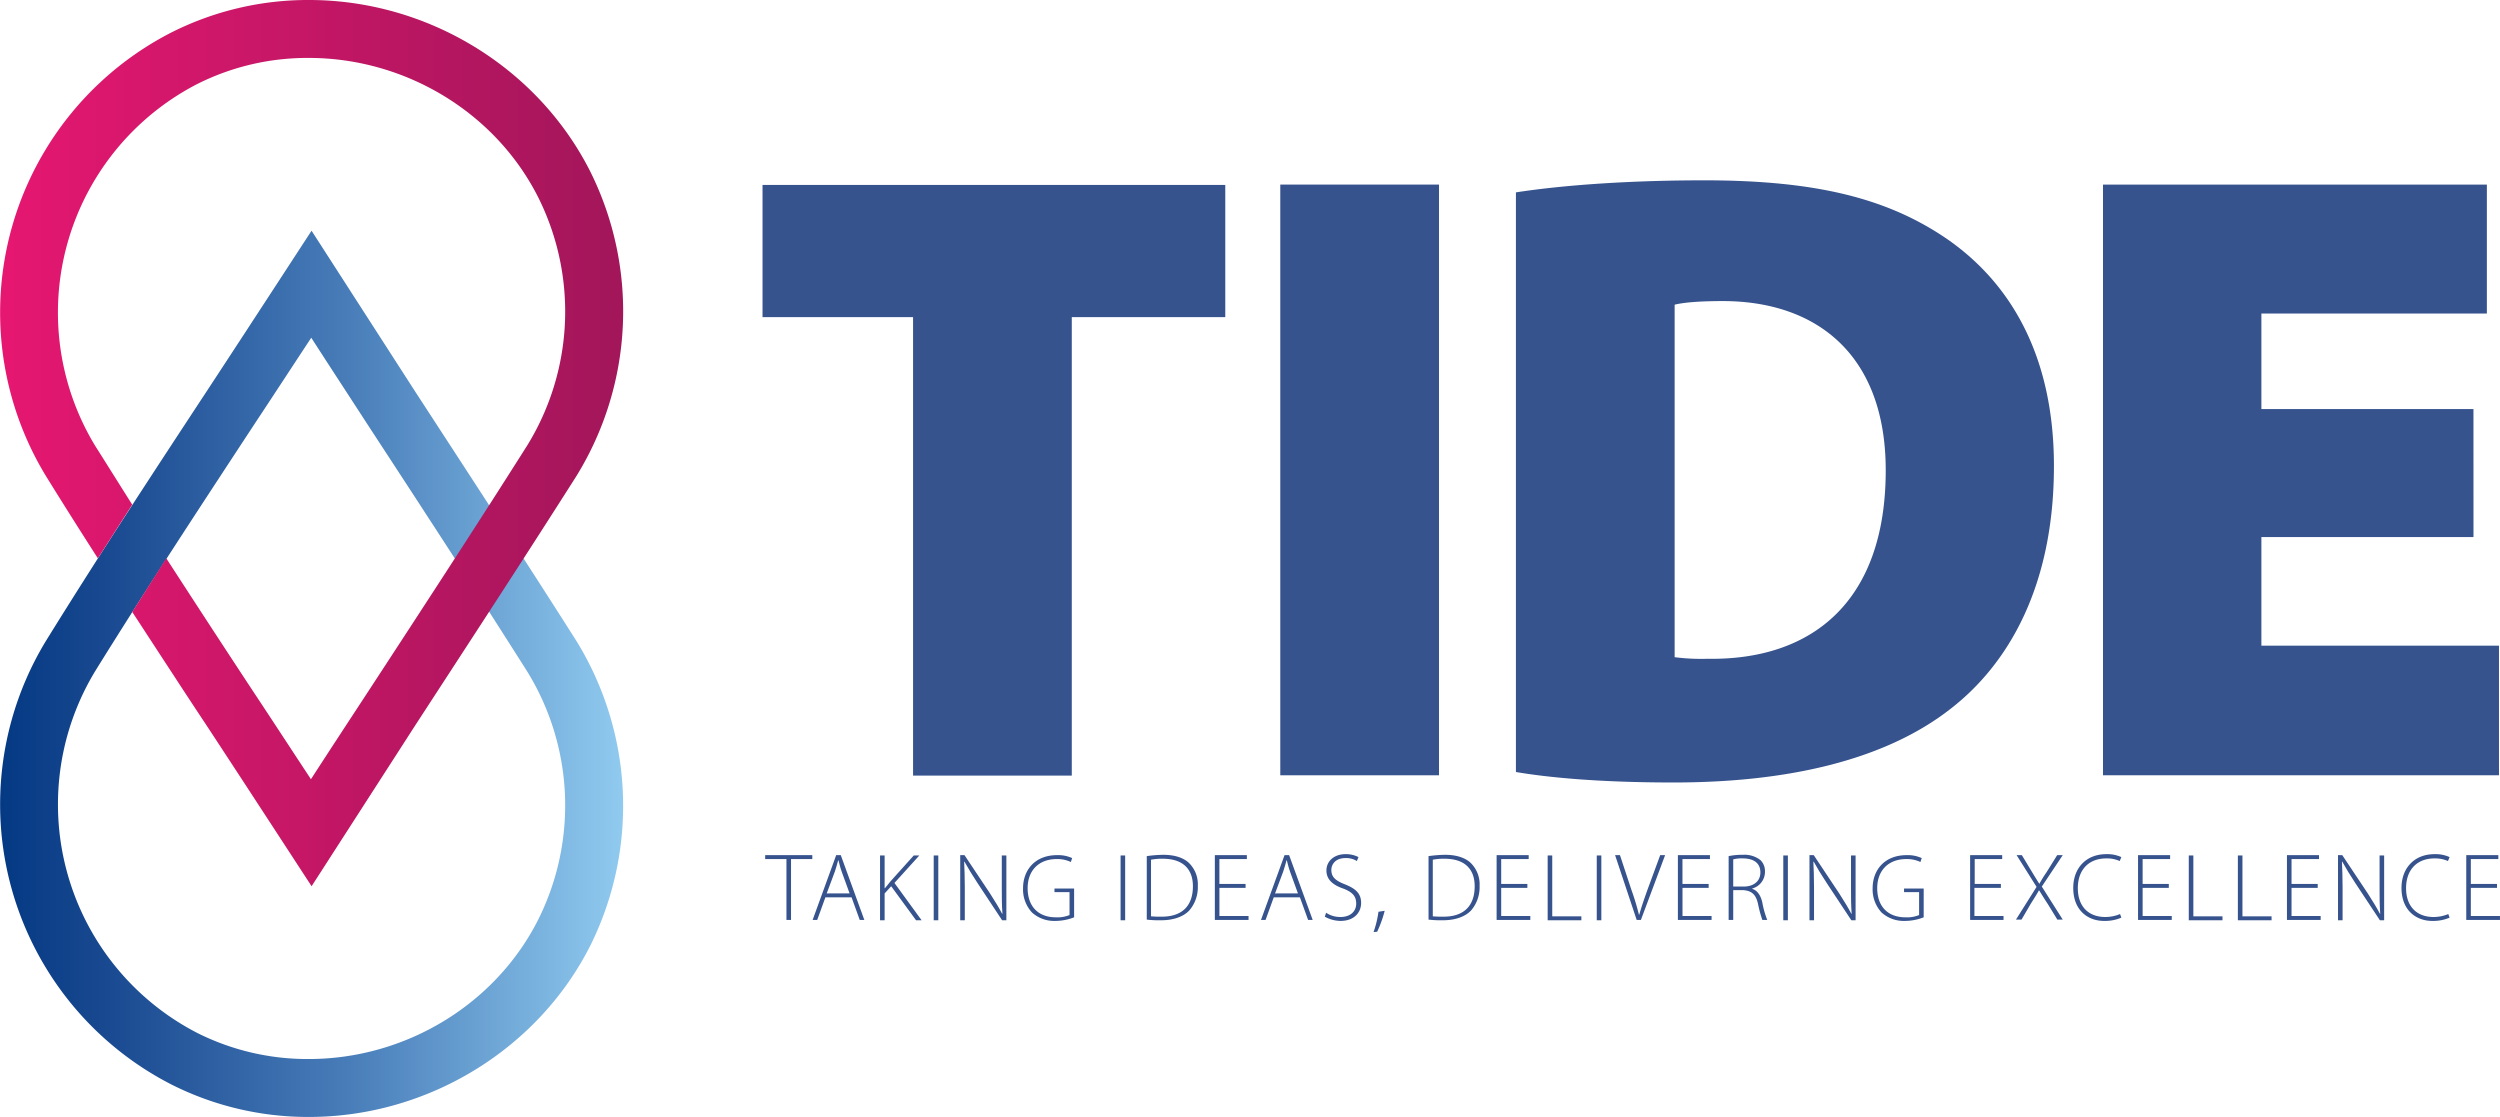 <svg id="Layer_1" data-name="Layer 1" xmlns="http://www.w3.org/2000/svg" xmlns:xlink="http://www.w3.org/1999/xlink" viewBox="0 0 763.91 341.3">
  <defs>
    <style>
      .cls-1 {
        fill: #36538e;
      }

      .cls-2 {
        fill: url(#linear-gradient);
      }

      .cls-3 {
        fill: url(#linear-gradient-2);
      }
    </style>
    <linearGradient id="linear-gradient" y1="138.1" x2="190.41" y2="138.1" gradientTransform="matrix(1, 0, 0, -1, 0, 344)" gradientUnits="userSpaceOnUse">
      <stop offset="0" stop-color="#043983"/>
      <stop offset="0.18" stop-color="#1a4a91"/>
      <stop offset="0.56" stop-color="#487db9"/>
      <stop offset="1" stop-color="#90caef"/>
    </linearGradient>
    <linearGradient id="linear-gradient-2" y1="208.6" x2="190.41" y2="208.6" gradientTransform="matrix(1, 0, 0, -1, 0, 344)" gradientUnits="userSpaceOnUse">
      <stop offset="0" stop-color="#e61771"/>
      <stop offset="1" stop-color="#a2165a"/>
    </linearGradient>
  </defs>
  <title>logo_colour</title>
  <g>
    <g>
      <path class="cls-1" d="M279,96.9H233V56.5h141.4V96.9h-46.9V237H279Z"/>
      <path class="cls-1" d="M439.71,56.4V236.9h-48.5V56.4Z"/>
      <path class="cls-1" d="M463.11,58.8c15.5-2.4,36.2-3.7,57.6-3.7,34.5,0,56.2,5.6,74.2,17.9,19.8,13.7,32.7,36.2,32.7,69.4,0,36.7-13.9,60.5-31.6,74.2-19.8,15.5-49.3,22.5-84.6,22.5-23.3,0-38.8-1.6-48.2-3.2V58.8Zm48.5,142a64.44,64.44,0,0,0,10.2.5c31.3.5,54.4-16.9,54.4-57.6,0-35.1-20.9-51.7-49.8-51.7-7.8,0-12.3.5-14.7,1.1V200.8Z"/>
      <path class="cls-1" d="M755.81,164.1H691v33.2h72.6v39.6h-121V56.4h117.3V95.8H691V125h64.8Z"/>
    </g>
    <g>
      <path class="cls-1" d="M240.31,262.5h-6.5v-1.2h14.4v1.2h-6.5v18.6h-1.4Z"/>
      <path class="cls-1" d="M252.21,274.2l-2.5,6.9h-1.4l7.2-19.8h1.4l7.2,19.8h-1.4l-2.5-6.9Zm7.4-1.2-2.4-6.6c-.5-1.4-.7-2.4-1-3.5h-.1c-.3,1.1-.6,2.2-1,3.4l-2.5,6.7Z"/>
      <path class="cls-1" d="M268.91,261.4h1.4v10h.1c.6-.8,1.2-1.4,1.7-2.1l7.1-7.9h1.7l-7.6,8.4,8.3,11.4h-1.7l-7.6-10.4-2,2.2v8.2h-1.4Z"/>
      <path class="cls-1" d="M286.71,261.4v19.8h-1.4V261.4Z"/>
      <path class="cls-1" d="M293.41,281.1V261.3h1.3l7.8,11.7c1.6,2.5,2.7,4.3,3.7,6.2h.1c-.2-2.7-.2-4.9-.2-8v-9.8h1.4v19.8h-1.3l-7.6-11.5c-1.5-2.3-2.8-4.4-3.9-6.4h-.1c.1,2.4.2,4.6.2,7.9v10h-1.4Z"/>
      <path class="cls-1" d="M328.21,280.3a15.84,15.84,0,0,1-5.8,1.1,10.11,10.11,0,0,1-7.1-2.6,10.39,10.39,0,0,1-2.7-7.4c0-5.5,3.6-10.1,10.4-10.1a10.36,10.36,0,0,1,4.6.9l-.4,1.2a9.51,9.51,0,0,0-4.3-.9c-5.5,0-8.9,3.5-8.9,8.9,0,5.6,3.3,8.9,8.6,8.9a9.6,9.6,0,0,0,4.2-.7v-7h-4.6v-1.1h6v8.8Z"/>
      <path class="cls-1" d="M343.81,261.4v19.8h-1.4V261.4Z"/>
      <path class="cls-1" d="M350.41,261.6a37.74,37.74,0,0,1,5.1-.4c3.6,0,6.4,1,8,2.7a9.14,9.14,0,0,1,2.5,6.8,10.89,10.89,0,0,1-2.6,7.5c-1.8,1.9-4.8,3-8.6,3a31.68,31.68,0,0,1-4.4-.2Zm1.4,18.4a30.14,30.14,0,0,0,3.2.1c6.4,0,9.5-3.5,9.5-9.3,0-5-2.8-8.4-9.2-8.4a17.25,17.25,0,0,0-3.6.3V280Z"/>
      <path class="cls-1" d="M380.61,271.3h-8v8.6h8.9v1.2h-10.3V261.3H381v1.2h-8.4v7.6h8Z"/>
      <path class="cls-1" d="M389.21,274.2l-2.5,6.9h-1.4l7.2-19.8h1.4l7.2,19.8h-1.4l-2.5-6.9Zm7.4-1.2-2.4-6.6c-.5-1.4-.7-2.4-1-3.5h-.1c-.3,1.1-.6,2.2-1,3.4l-2.5,6.7Z"/>
      <path class="cls-1" d="M405.21,278.9a7.64,7.64,0,0,0,4.4,1.3c3,0,4.8-1.7,4.8-4.1,0-2.2-1.1-3.5-4-4.6-3.2-1.1-5.1-2.8-5.1-5.5,0-2.9,2.4-5,5.8-5a8.37,8.37,0,0,1,4,.9l-.5,1.2a6.18,6.18,0,0,0-3.5-.9c-3.2,0-4.3,2.1-4.3,3.6,0,2.2,1.3,3.3,4.1,4.4,3.3,1.3,5,2.8,5,5.7s-2.1,5.5-6.3,5.5a10,10,0,0,1-4.8-1.3Z"/>
      <path class="cls-1" d="M419.71,284.8a31.32,31.32,0,0,0,1.5-6.2l1.9-.3a34.51,34.51,0,0,1-2.3,6.4Z"/>
      <path class="cls-1" d="M436.51,261.6a37.74,37.74,0,0,1,5.1-.4c3.6,0,6.4,1,8,2.7a9.14,9.14,0,0,1,2.5,6.8,10.89,10.89,0,0,1-2.6,7.5c-1.8,1.9-4.8,3-8.6,3a31.68,31.68,0,0,1-4.4-.2Zm1.4,18.4a30.14,30.14,0,0,0,3.2.1c6.4,0,9.5-3.5,9.5-9.3,0-5-2.8-8.4-9.2-8.4a17.25,17.25,0,0,0-3.6.3V280Z"/>
      <path class="cls-1" d="M466.71,271.3h-8v8.6h8.9v1.2h-10.3V261.3h9.8v1.2h-8.4v7.6h8Z"/>
      <path class="cls-1" d="M472.91,261.4h1.4V280h8.9v1.2h-10.3V261.4Z"/>
      <path class="cls-1" d="M489.31,261.4v19.8h-1.4V261.4Z"/>
      <path class="cls-1" d="M500.11,281.1l-6.6-19.8H495l3.5,10.6a75.8,75.8,0,0,1,2.3,7.6h.1c.6-2.2,1.5-4.8,2.5-7.6l3.9-10.6h1.5l-7.4,19.8Z"/>
      <path class="cls-1" d="M522.11,271.3h-8v8.6H523v1.2h-10.3V261.3h9.8v1.2h-8.4v7.6h8Z"/>
      <path class="cls-1" d="M528.21,261.6a19.64,19.64,0,0,1,4.3-.4,7.9,7.9,0,0,1,5.4,1.6,4.67,4.67,0,0,1,1.4,3.5,5.28,5.28,0,0,1-3.9,5.2v.1c1.6.5,2.6,2,3.1,4.2a27.1,27.1,0,0,0,1.5,5.3h-1.5a36.53,36.53,0,0,1-1.3-4.8c-.6-2.8-1.8-4.1-4.5-4.3h-3.1v9.1h-1.4Zm1.4,9.3h3.2c3.1,0,5.1-1.7,5.1-4.3,0-3-2.2-4.3-5.4-4.3a9.29,9.29,0,0,0-2.9.3v8.3Z"/>
      <path class="cls-1" d="M546.31,261.4v19.8h-1.4V261.4Z"/>
      <path class="cls-1" d="M552.91,281.1V261.3h1.3L562,273c1.6,2.5,2.7,4.3,3.7,6.2h.1c-.2-2.7-.2-4.9-.2-8v-9.8H567v19.8h-1.3l-7.6-11.5c-1.5-2.3-2.8-4.4-3.9-6.4h-.1c.1,2.4.2,4.6.2,7.9v10h-1.4Z"/>
      <path class="cls-1" d="M587.81,280.3a15.84,15.84,0,0,1-5.8,1.1,10.11,10.11,0,0,1-7.1-2.6,10.39,10.39,0,0,1-2.7-7.4c0-5.5,3.6-10.1,10.4-10.1a10.36,10.36,0,0,1,4.6.9l-.4,1.2a9.51,9.51,0,0,0-4.3-.9c-5.5,0-8.9,3.5-8.9,8.9,0,5.6,3.3,8.9,8.6,8.9a9.6,9.6,0,0,0,4.2-.7v-7h-4.6v-1.1h6Z"/>
      <path class="cls-1" d="M611.31,271.3h-8v8.6h8.9v1.2H602V261.3h9.8v1.2h-8.4v7.6h8v1.2Z"/>
      <path class="cls-1" d="M628.71,281.1l-3-4.9c-1.2-1.8-1.9-3-2.6-4.1H623c-.6,1.1-1.3,2.2-2.5,4.1l-2.8,4.8H616l6.3-10-6.1-9.7h1.6l3.2,5.3c.8,1.3,1.4,2.3,2.1,3.4h.1a35.35,35.35,0,0,1,2.1-3.4l3.3-5.3h1.7l-6.4,9.6,6.4,10.1h-1.6Z"/>
      <path class="cls-1" d="M648.21,280.4a12.65,12.65,0,0,1-5.3,1c-4.8,0-9.4-3.1-9.4-10.1,0-5.9,3.8-10.3,10.1-10.3a10.33,10.33,0,0,1,4.6.9l-.5,1.2a9.64,9.64,0,0,0-4.1-.8c-5.4,0-8.7,3.5-8.7,9.1,0,5.4,3.1,8.8,8.4,8.8a11.59,11.59,0,0,0,4.5-.9Z"/>
      <path class="cls-1" d="M662.71,271.3h-8v8.6h8.9v1.2h-10.3V261.3h9.8v1.2h-8.4v7.6h8Z"/>
      <path class="cls-1" d="M668.81,261.4h1.4V280h8.9v1.2h-10.3V261.4Z"/>
      <path class="cls-1" d="M683.81,261.4h1.4V280h8.9v1.2h-10.3V261.4Z"/>
      <path class="cls-1" d="M708.21,271.3h-8v8.6h8.9v1.2h-10.3V261.3h9.8v1.2h-8.4v7.6h8Z"/>
      <path class="cls-1" d="M714.41,281.1V261.3h1.3l7.8,11.7c1.6,2.5,2.7,4.3,3.7,6.2h.1c-.2-2.7-.2-4.9-.2-8v-9.8h1.4v19.8h-1.3l-7.6-11.5c-1.5-2.3-2.8-4.4-3.9-6.4h-.1c.1,2.4.2,4.6.2,7.9v10h-1.4Z"/>
      <path class="cls-1" d="M748.51,280.4a12.65,12.65,0,0,1-5.3,1c-4.8,0-9.4-3.1-9.4-10.1,0-5.9,3.8-10.3,10.1-10.3a10.33,10.33,0,0,1,4.6.9l-.5,1.2a9.64,9.64,0,0,0-4.1-.8c-5.4,0-8.7,3.5-8.7,9.1,0,5.4,3.1,8.8,8.4,8.8a11.59,11.59,0,0,0,4.5-.9Z"/>
      <path class="cls-1" d="M763,271.3h-8v8.6h8.9v1.2h-10.3V261.3h9.8v1.2H755v7.6h8Z"/>
    </g>
    <path class="cls-2" d="M94.41,341.3h0a92.74,92.74,0,0,1-41.8-9.8A96.14,96.14,0,0,1,14,195.9c15.9-25.7,32.7-51.3,49-76.1,8.1-12.3,32.2-49.3,32.2-49.3l31.7,49.2c16.2,24.9,33,50.6,49.2,76.1a96,96,0,0,1,4.4,92.9C164.51,320.6,130.71,341.3,94.41,341.3Zm.7-238.1c-5.8,8.8-11.6,17.7-17.3,26.3-16.2,24.7-33,50.2-48.8,75.7a78.57,78.57,0,0,0,31.4,110.5,75,75,0,0,0,33.9,7.9c29.7,0,57.3-16.8,70.3-42.9a78,78,0,0,0-3.5-75.5c-16-25.3-32.8-51-49-75.8C106.41,120.6,100.71,111.9,95.11,103.2Z"/>
    <path class="cls-3" d="M180.51,52.7c-16-32-49.8-52.7-86.1-52.7h0a92.74,92.74,0,0,0-41.8,9.8A96.14,96.14,0,0,0,14,145.4q7.8,12.6,15.9,25.2l10.5-16.4c-3.8-6-7.6-12.1-11.4-18.1A78.57,78.57,0,0,1,60.41,25.6a75,75,0,0,1,33.9-7.9c29.7,0,57.3,16.8,70.3,42.9a78,78,0,0,1-3.5,75.5c-16,25.3-32.8,51-49,75.8-5.7,8.7-11.4,17.4-17.1,26.2-5.8-8.8-11.6-17.7-17.3-26.3-8.9-13.5-17.9-27.3-26.9-41.2L40.41,187c7.6,11.6,15.1,23.2,22.6,34.5,8.1,12.3,32.2,49.3,32.2,49.3l31.7-49.2c16.2-24.9,33-50.6,49.2-76.1A95.83,95.83,0,0,0,180.51,52.7Z"/>
  </g>
</svg>
